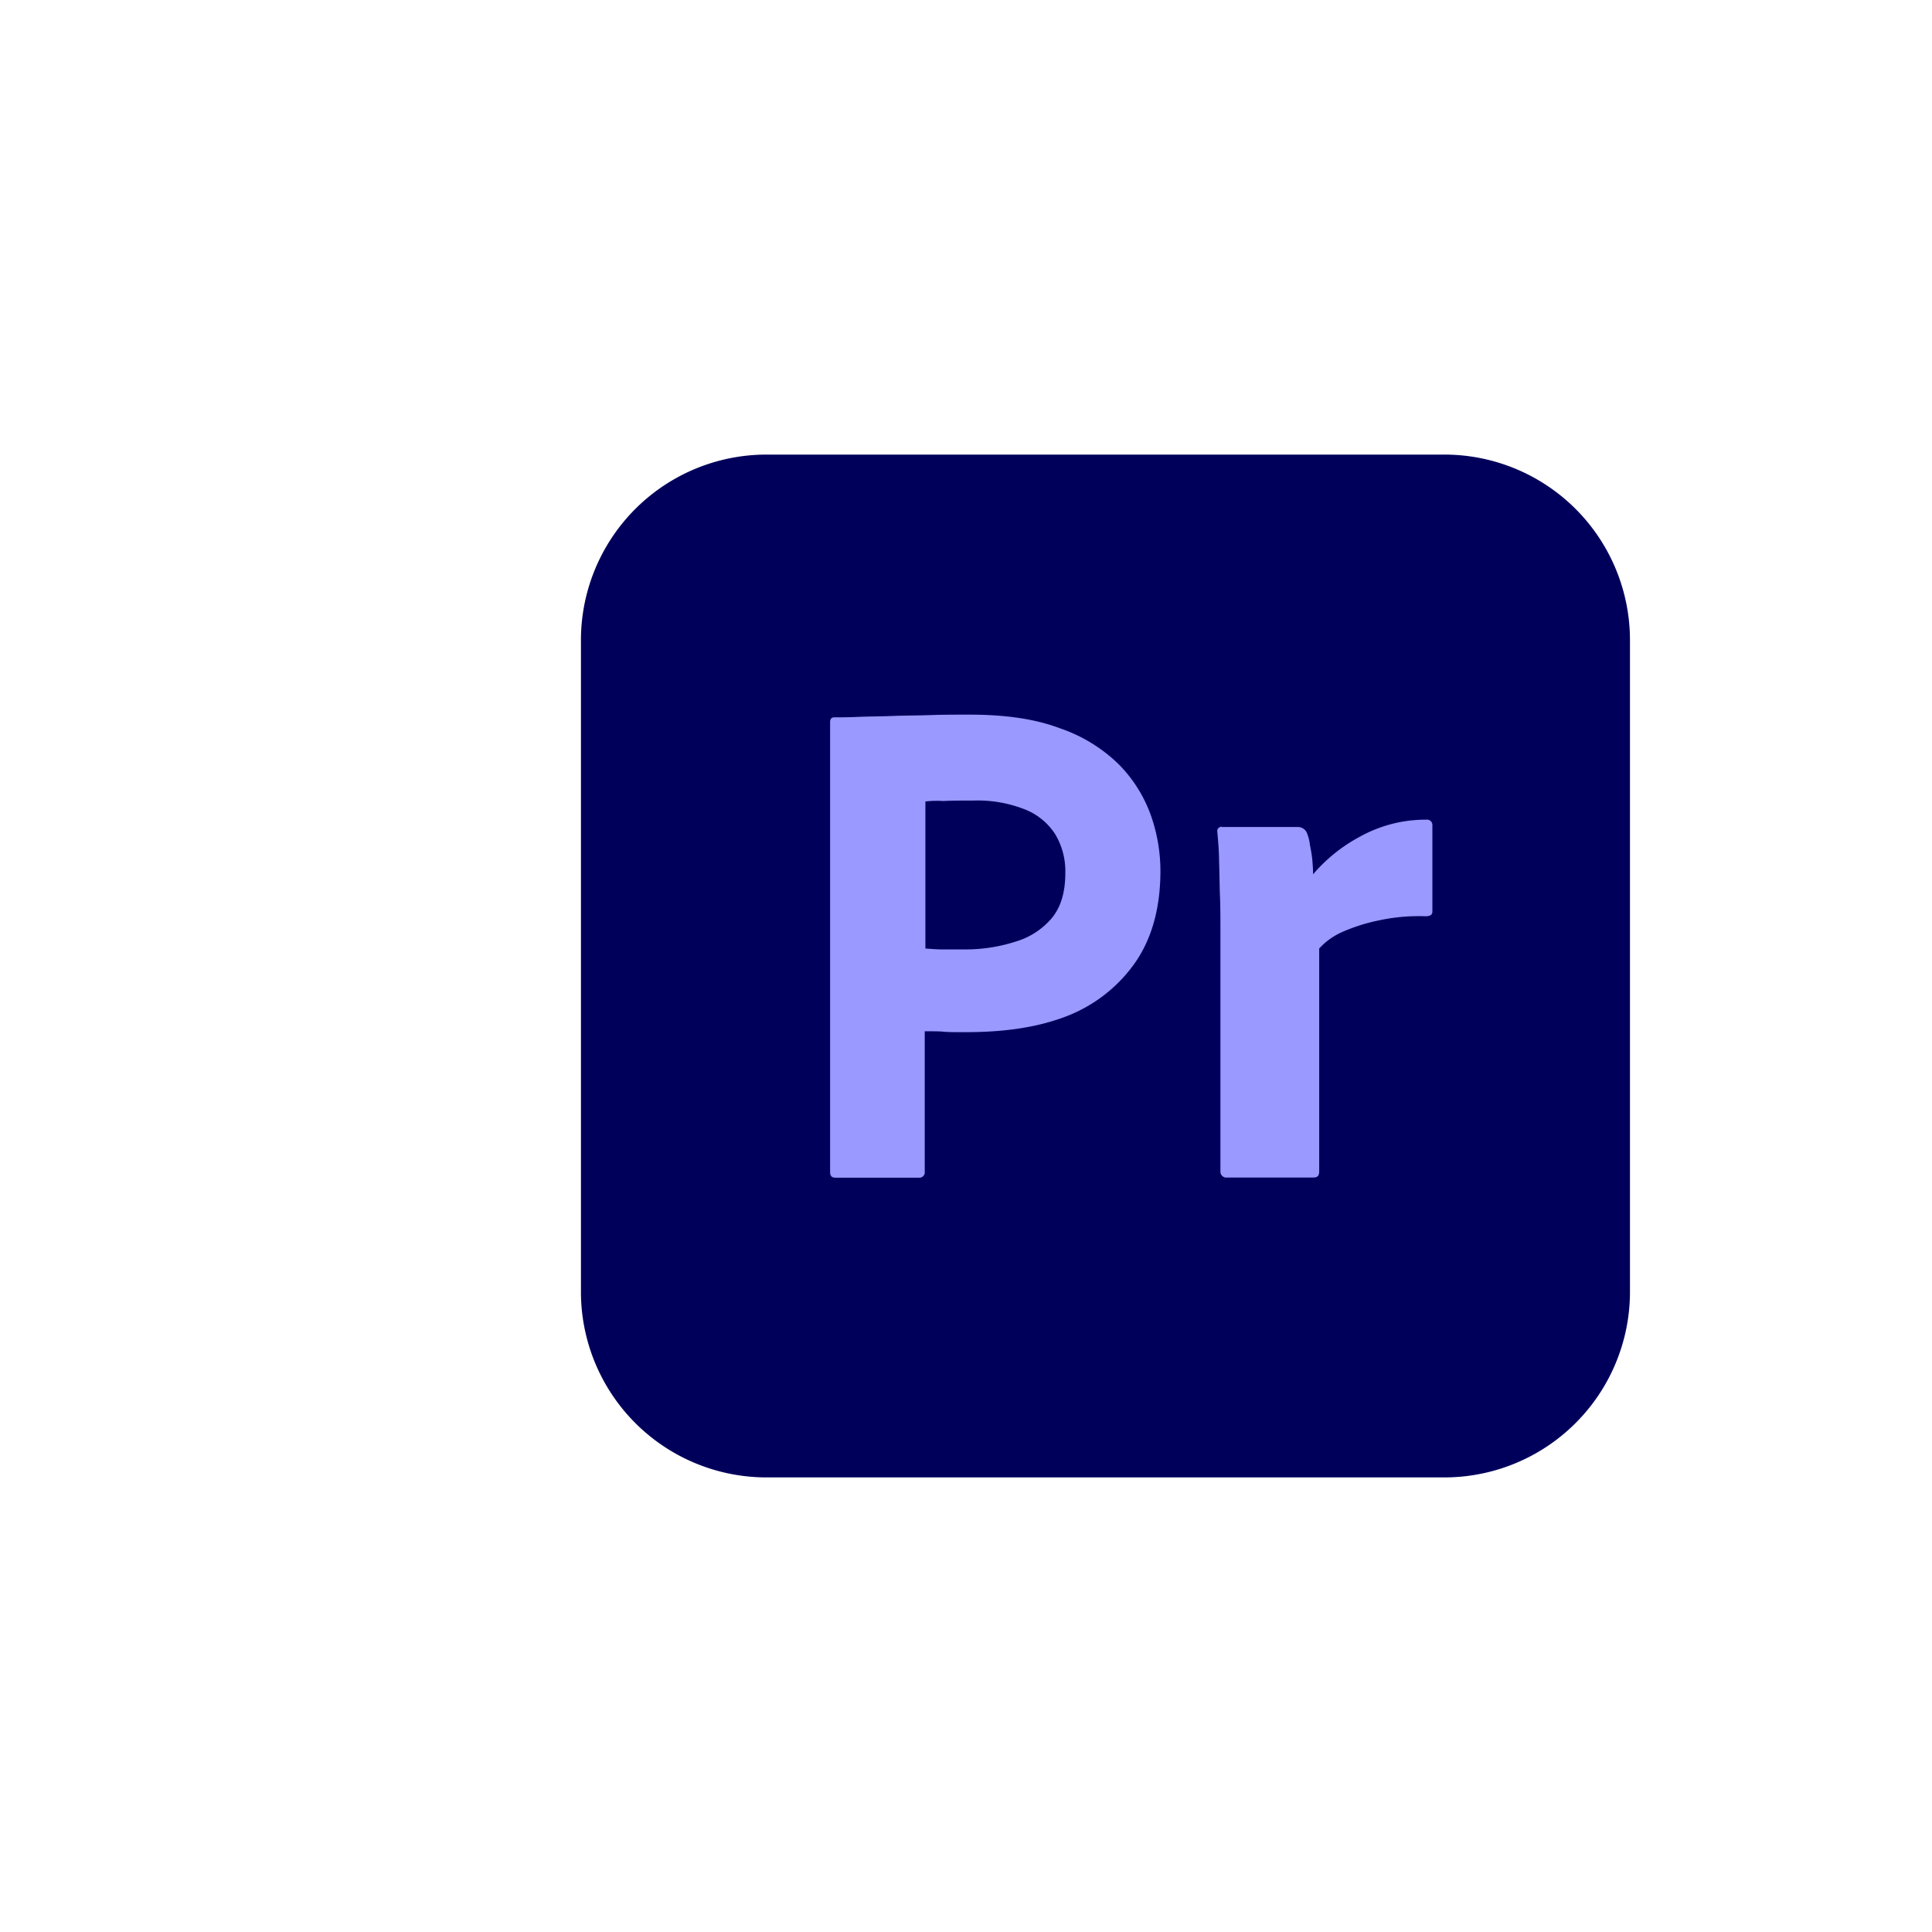 <svg id="Layer_1" data-name="Layer 1" xmlns="http://www.w3.org/2000/svg" viewBox="0 0 850 850"><defs><style>.cls-1{fill:#00005b;}.cls-2{fill:#99f;}</style></defs><path class="cls-1" d="M337.32,200H635.39a81.66,81.66,0,0,1,81.73,81.73V568.27A81.66,81.66,0,0,1,635.39,650H337.32a81.66,81.66,0,0,1-81.73-81.73V281.73A81.66,81.66,0,0,1,337.32,200Z"/><path class="cls-2" d="M365.21,515.57V317.7c0-1.34.57-2.11,1.93-2.11,3.27,0,6.35,0,10.77-.2,4.61-.19,9.42-.19,14.61-.39s10.77-.19,16.73-.39,11.73-.19,17.5-.19c15.76,0,28.84,1.93,39.6,6a68.64,68.64,0,0,1,25.77,15.76,61.23,61.23,0,0,1,14,21.93,73.7,73.7,0,0,1,4.42,25q0,24.81-11.54,41a65.83,65.83,0,0,1-31,23.46c-13.08,4.81-27.5,6.54-43.27,6.54-4.62,0-7.7,0-9.61-.2s-4.62-.19-8.27-.19v61.73a2.37,2.37,0,0,1-2.11,2.68H367.51c-1.53,0-2.3-.76-2.3-2.5Zm41.92-162.88v64.62c2.69.19,5.18.39,7.49.39h10.2a71.46,71.46,0,0,0,22.11-3.47A33,33,0,0,0,462.69,404c4-4.81,6-11.35,6-19.81a31.59,31.59,0,0,0-4.42-17.12,28,28,0,0,0-13.45-11,56.59,56.59,0,0,0-22.7-3.85c-5,0-9.43,0-13.08.2a43.44,43.44,0,0,0-7.87.19Z"/><path class="cls-2" d="M537.51,363.84h33.65a4.32,4.32,0,0,1,4,3.08,18.9,18.9,0,0,1,1.15,4.81c.39,1.93.77,4,1,6,.19,2.11.39,4.42.39,6.92a71.29,71.29,0,0,1,20.57-16.53,59.59,59.59,0,0,1,29.23-7.5,2.39,2.39,0,0,1,2.69,2.11V401c0,1.54-1,2.11-3.08,2.11A83.2,83.2,0,0,0,606.35,405a78.61,78.61,0,0,0-16.15,5.19,29.88,29.88,0,0,0-9.81,7.12v98.07c0,1.93-.77,2.68-2.5,2.68H540a2.65,2.65,0,0,1-3.07-2.3V408.46c0-4.62,0-9.43-.2-14.42s-.19-10-.39-15c0-4.42-.38-8.65-.77-13.07a1.78,1.78,0,0,1,1.35-2.12c0-.19.4-.19.59,0Z"/></svg>